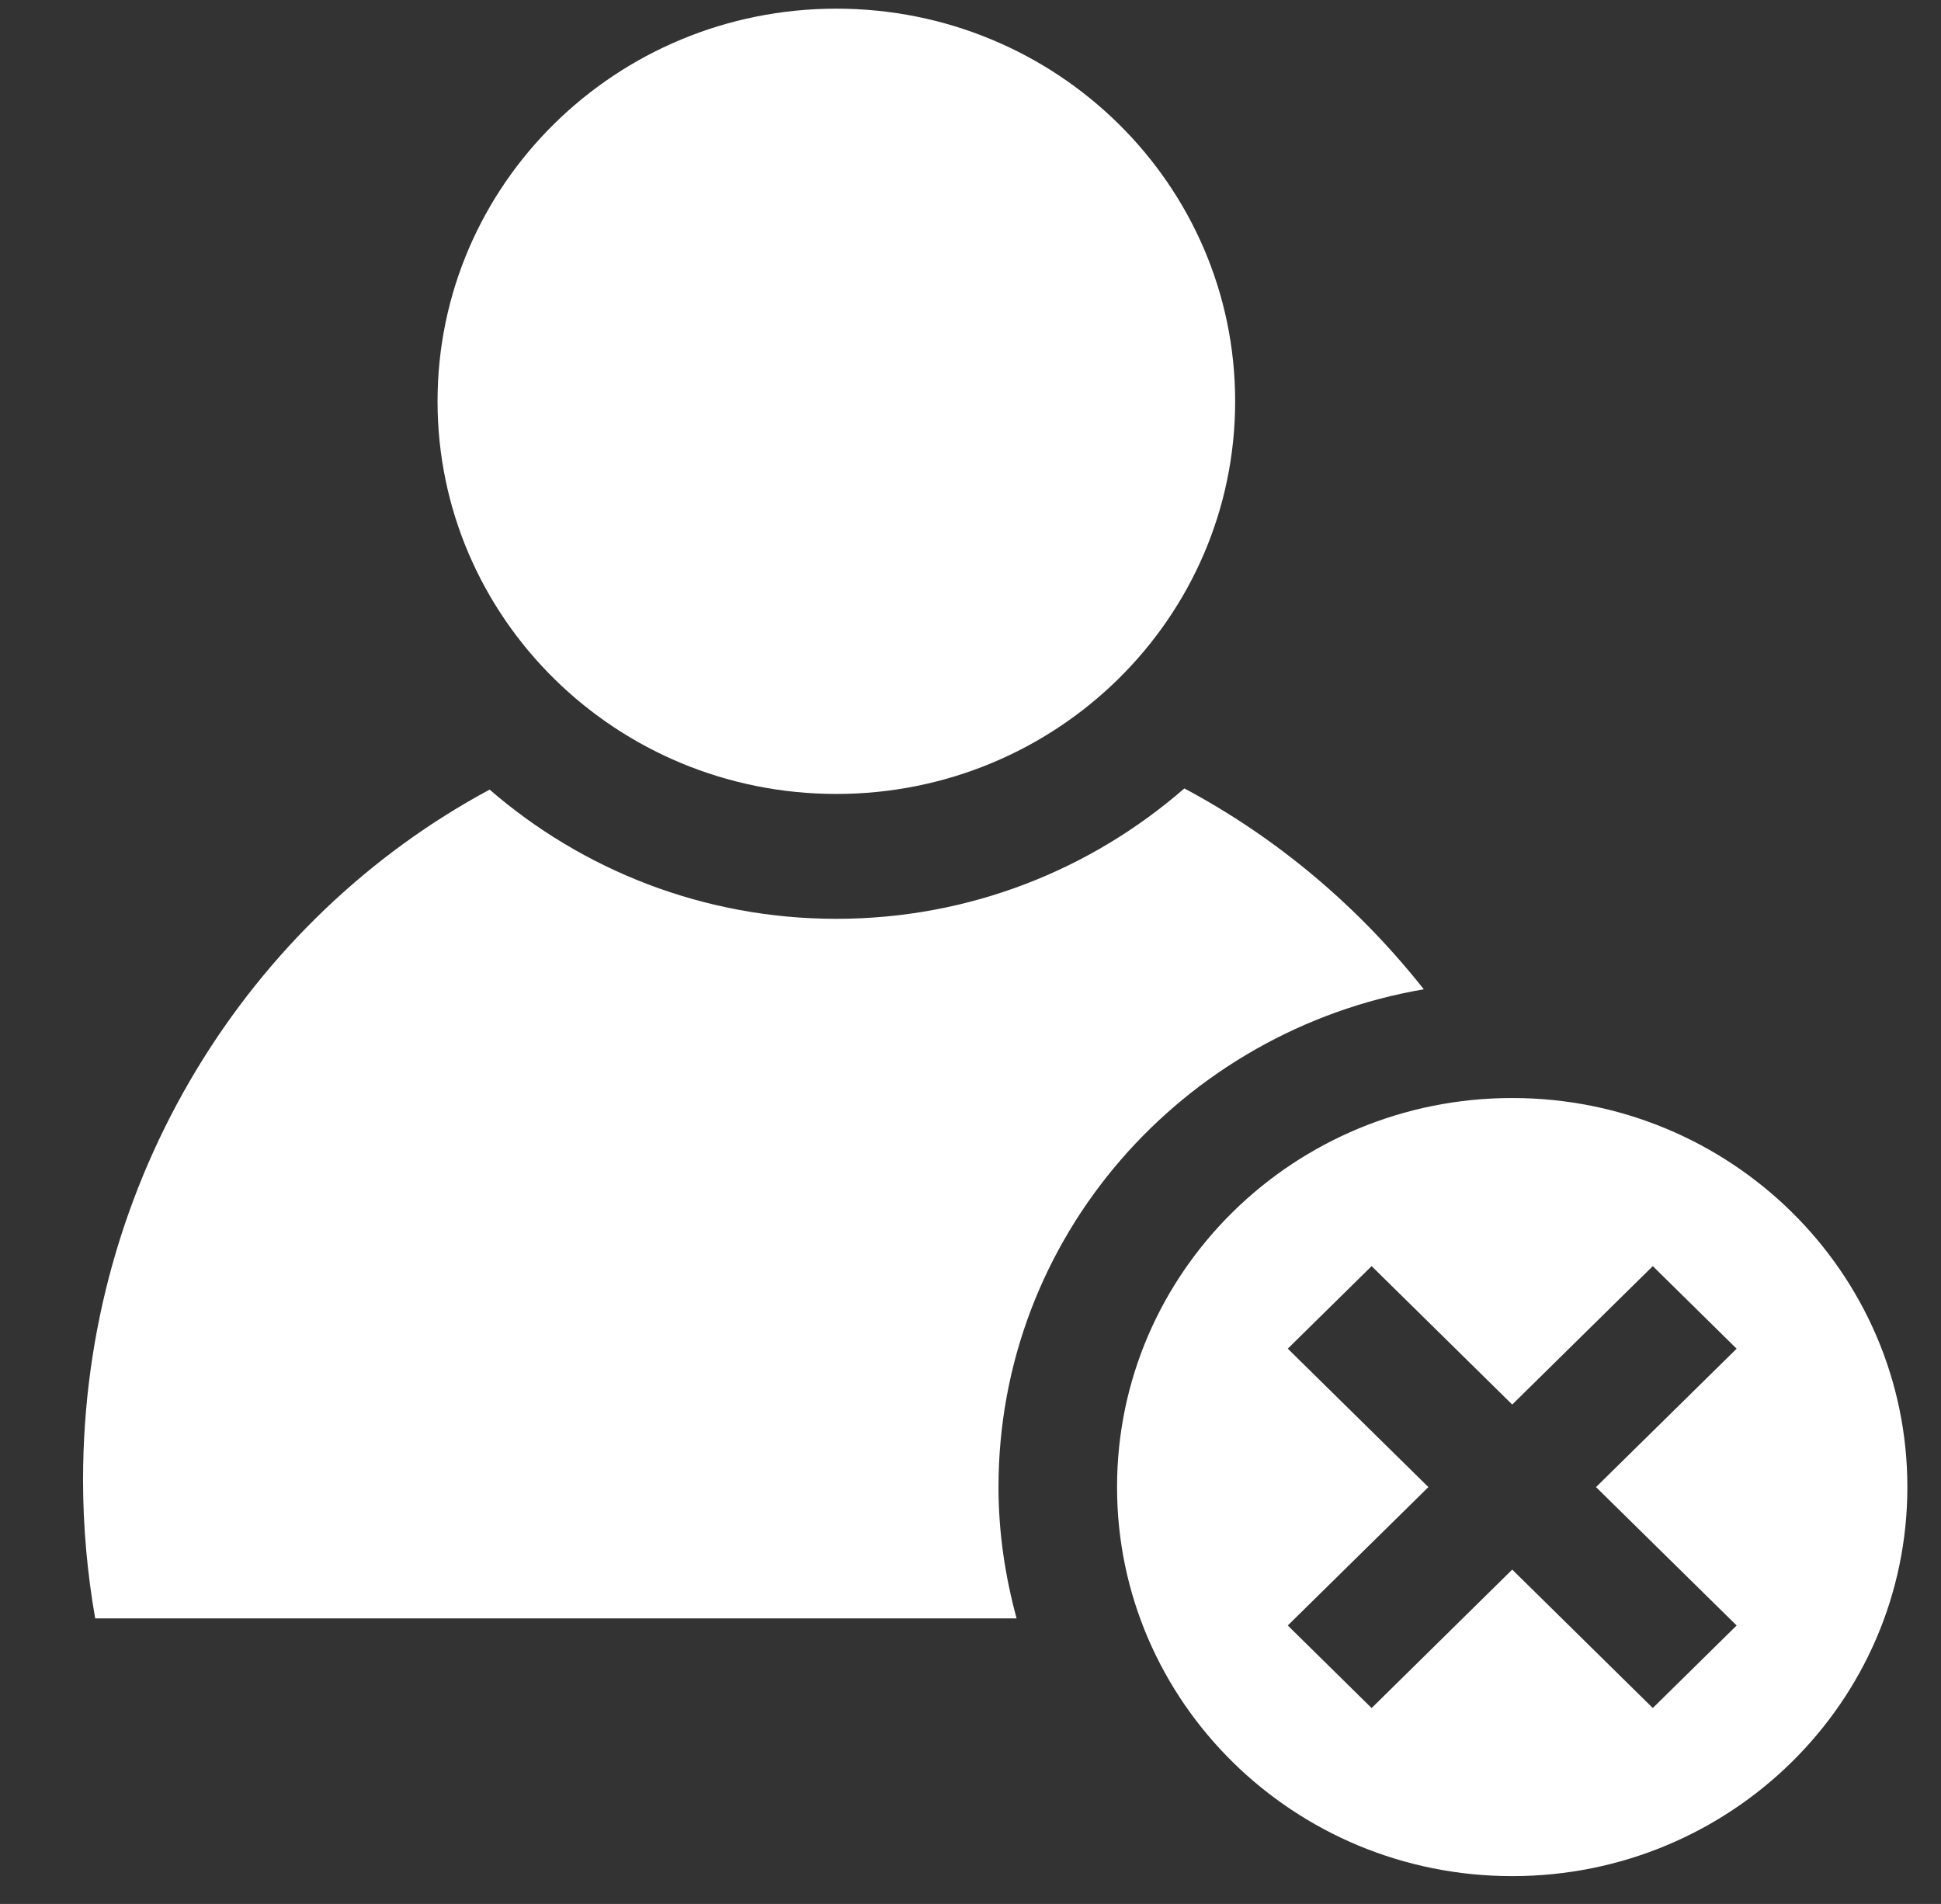 <svg width="52" height="51" viewBox="0 0 52 51" fill="none" xmlns="http://www.w3.org/2000/svg">
<rect x="0" y="0" width="52" height="51" fill="#333333" stroke="none"/>
<g clip-path="url(#clip0_17_86)">
<path d="M22.406 21.267C28.307 21.267 33.09 16.558 33.09 10.749C33.09 4.941 28.307 0.232 22.406 0.232C16.506 0.232 11.722 4.941 11.722 10.749C11.722 16.558 16.506 21.267 22.406 21.267Z" fill="white"/>
<path d="M26.75 39.833C26.75 33.148 31.674 27.607 38.144 26.5C36.395 24.284 34.212 22.442 31.729 21.119C29.242 23.286 25.985 24.612 22.406 24.612C18.843 24.612 15.598 23.298 13.117 21.151C6.646 24.628 2.225 31.603 2.225 39.644C2.225 40.91 2.34 42.146 2.55 43.351H27.235C26.929 42.227 26.75 41.053 26.75 39.833Z" fill="white"/>
<path d="M40.513 29.412C34.666 29.412 29.926 34.079 29.926 39.834C29.926 45.588 34.666 50.255 40.513 50.255C46.359 50.255 51.099 45.588 51.099 39.834C51.099 34.079 46.359 29.412 40.513 29.412ZM46.525 43.541L44.279 45.752L40.513 42.044L36.746 45.753L34.5 43.541L38.267 39.834L34.5 36.126L36.746 33.915L40.513 37.623L44.279 33.915L46.525 36.127L42.758 39.834L46.525 43.541Z" fill="white"/>
</g>
<defs>
<clipPath id="clip0_17_86">
<rect width="50.816" height="50.023" fill="white" transform="translate(0.283 0.232)"/>
</clipPath>
</defs>
</svg>
